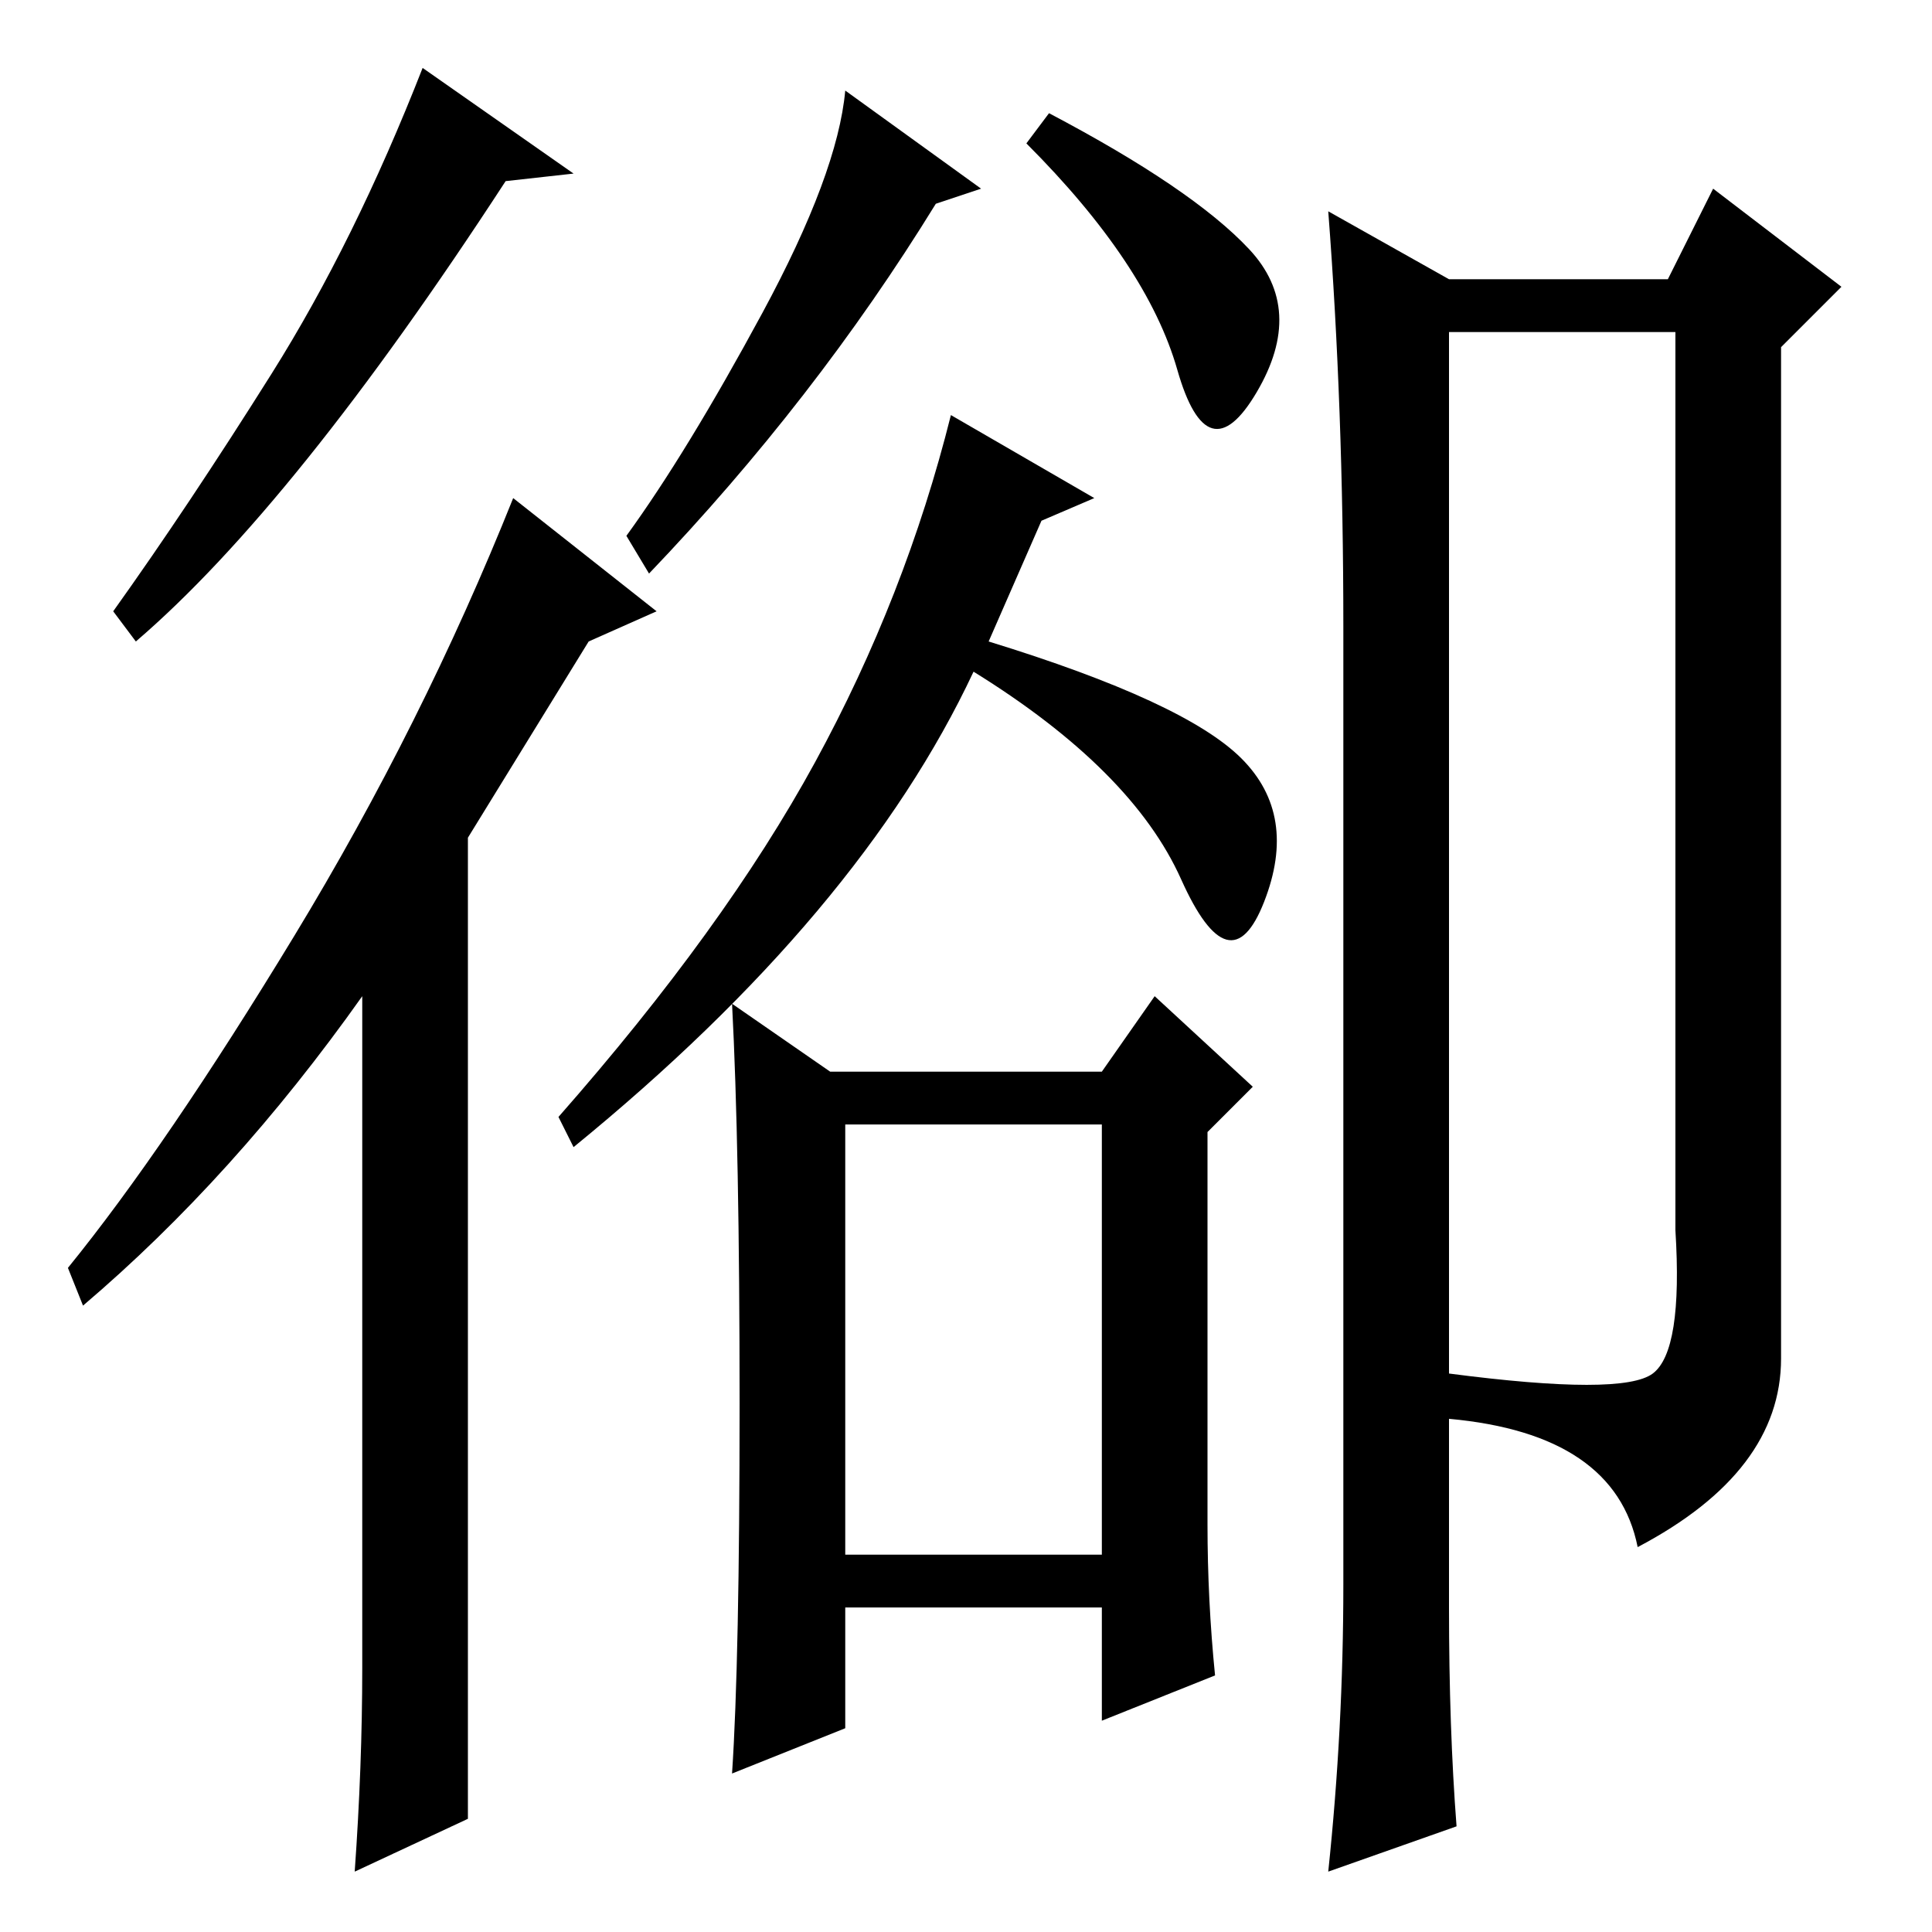 <?xml version="1.0" standalone="no"?>
<!DOCTYPE svg PUBLIC "-//W3C//DTD SVG 1.1//EN" "http://www.w3.org/Graphics/SVG/1.1/DTD/svg11.dtd" >
<svg xmlns="http://www.w3.org/2000/svg" xmlns:xlink="http://www.w3.org/1999/xlink" version="1.1" viewBox="0 -36 256 256">
  <g transform="matrix(1 0 0 -1 0 220)">
   <path fill="currentColor"
d="M130 231l-6 -2q-16 -26 -38 -49l-3 5q8 11 18 29.5t11 29.5zM165.5 223q7.5 -8 1 -19t-10.5 3t-20 30l3 4q19 -10 26.5 -18zM164.5 155.5q7.5 -7.5 3 -19t-11 3t-27.5 27.5q-15 -32 -53 -63l-2 4q22 25 34 47t18 46l19 -11l-7 -3l-7 -16q26 -8 33.5 -15.5zM112 50h34v57
h-34v-57zM110 114h36l7 10l13 -12l-6 -6v-52q0 -10 1 -20l-15 -6v15h-34v-16l-15 -6q1 15 1 49t-1 53zM236 210v-134q0 -15 -19 -25q-3 15 -25 17v-25q0 -16 1 -29l-17 -6q2 19 2 38v127q0 29 -2 55l16 -9h29l6 12l17 -13zM192 212v-138q23 -3 27 0t3 19v119h-30zM18 171
l-3 4q10 14 21 31.5t20 40.5l20 -14l-9 -1q-28 -43 -49 -61zM62 145v-130l-15 -7q1 14 1 27v89q-17 -24 -37 -41l-2 5q13 16 30 44t29 58l19 -15l-9 -4z" />
  </g>

</svg>
